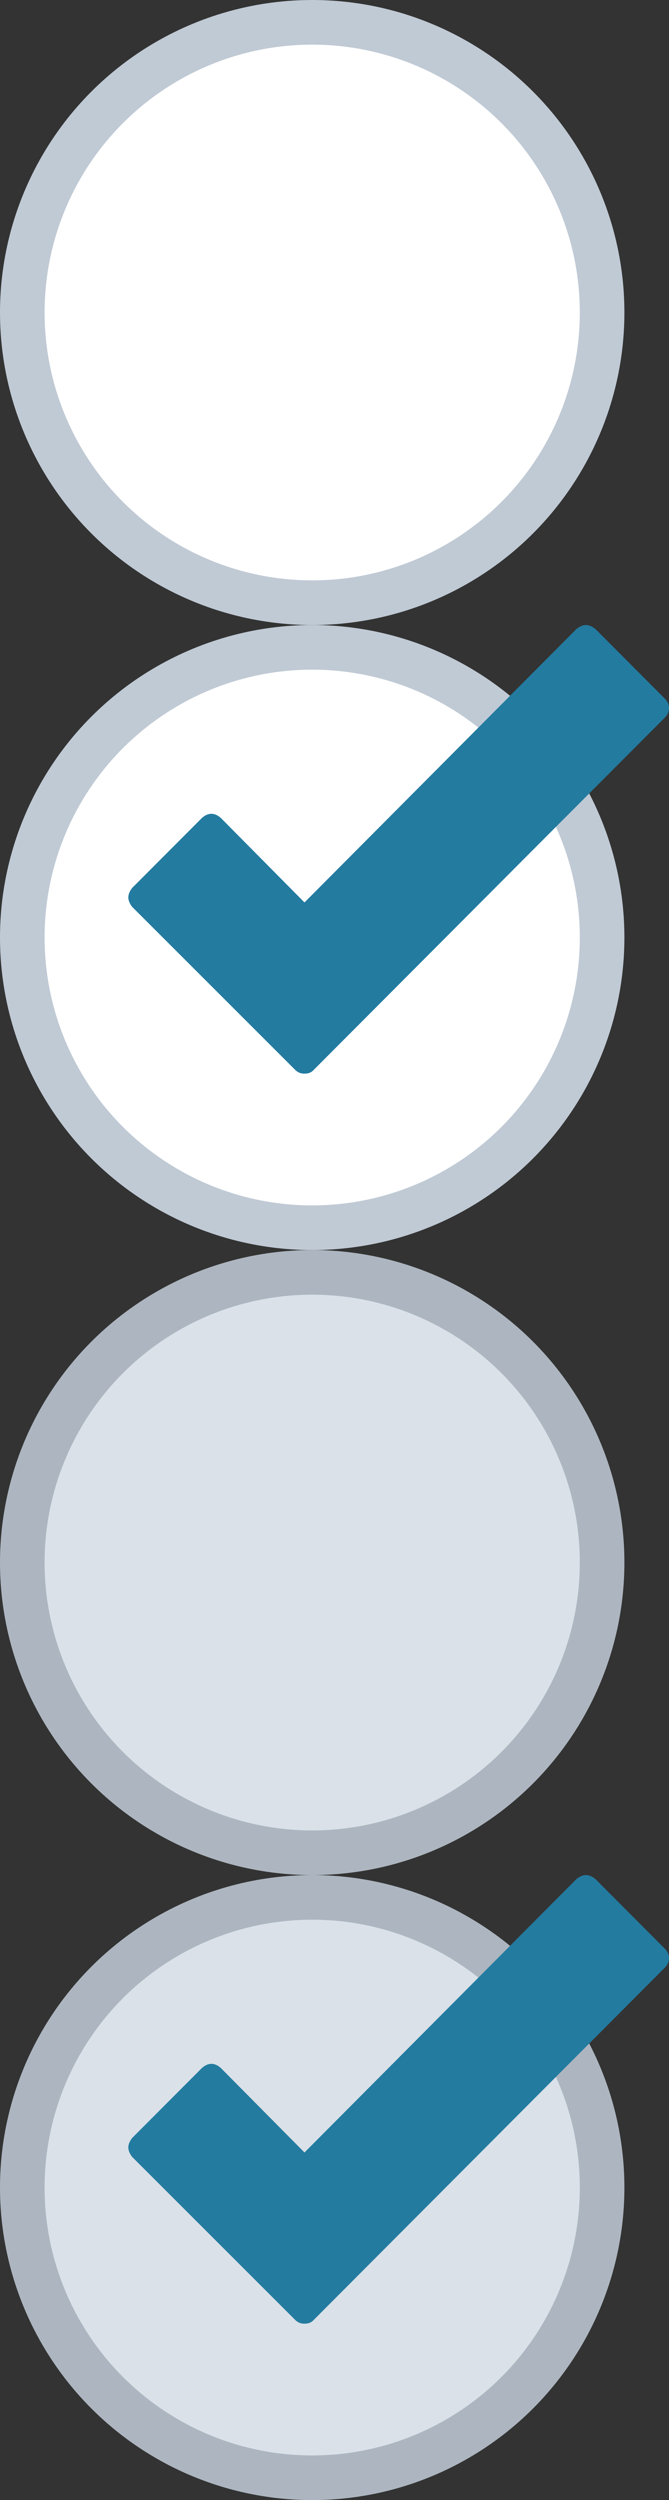 <?xml version="1.0" encoding="UTF-8"?>
<!DOCTYPE svg PUBLIC "-//W3C//DTD SVG 1.1//EN" "http://www.w3.org/Graphics/SVG/1.1/DTD/svg11.dtd">
<svg version="1.1" xmlns="http://www.w3.org/2000/svg" xmlns:xlink="http://www.w3.org/1999/xlink" x="0px" y="0px" width="15px" height="56px" viewBox="0 0 15 56" enable-background="new 0 0 15 56" xml:space="preserve">
    <rect x="0" y="0" width="15" height="56" fill="#333333" stroke="none"/>
    <circle cx="7" cy="7" r="6.5" stroke="#c0cad5" stroke-width="1" fill="#ffffff" />
    <circle cx="7" cy="21" r="6.5" stroke="#c0cad5" stroke-width="1" fill="#ffffff" />
    <circle cx="7" cy="35" r="6.5" stroke="#adb6c0" stroke-width="1" fill="#dae1e8" />
    <circle cx="7" cy="49" r="6.5" stroke="#adb6c0" stroke-width="1" fill="#dae1e8" />
    <path fill="#237ba0" d="m15,15.86 c0,0.079 -0.029,0.148 -0.087,0.207 l-7.874,7.893 c-0.05,0.058 -0.117,0.088 -0.2,0.088 h-0.013 h-0.012 c-0.075,0 -0.142,-0.029 -0.2,-0.088 l-3.65,-3.646 c-0.058,-0.075 -0.087,-0.146 -0.087,-0.213 c0,-0.067 0.029,-0.138 0.087,-0.213 l1.563,-1.566 c0.142,-0.125 0.283,-0.125 0.425,0 l1.875,1.892 l6.099,-6.126 c0.074,-0.059 0.145,-0.088 0.211,-0.088 c0.067,0 0.137,0.029 0.212,0.088 l1.562,1.566 c0.059,0.058 0.089,0.127 0.089,0.206 z"/>
    <path fill="#237ba0" d="m15,43.86 c0,0.079 -0.029,0.148 -0.087,0.207 l-7.874,7.893 c-0.05,0.058 -0.117,0.088 -0.2,0.088 h-0.013 h-0.012 c-0.075,0 -0.142,-0.029 -0.2,-0.088 l-3.65,-3.646 c-0.058,-0.075 -0.087,-0.146 -0.087,-0.213 c0,-0.067 0.029,-0.138 0.087,-0.213 l1.563,-1.566 c0.142,-0.125 0.283,-0.125 0.425,0 l1.875,1.892 l6.099,-6.126 c0.074,-0.059 0.145,-0.088 0.211,-0.088 c0.067,0 0.137,0.029 0.212,0.088 l1.562,1.566 c0.059,0.058 0.089,0.127 0.089,0.206 z"/>
</svg>